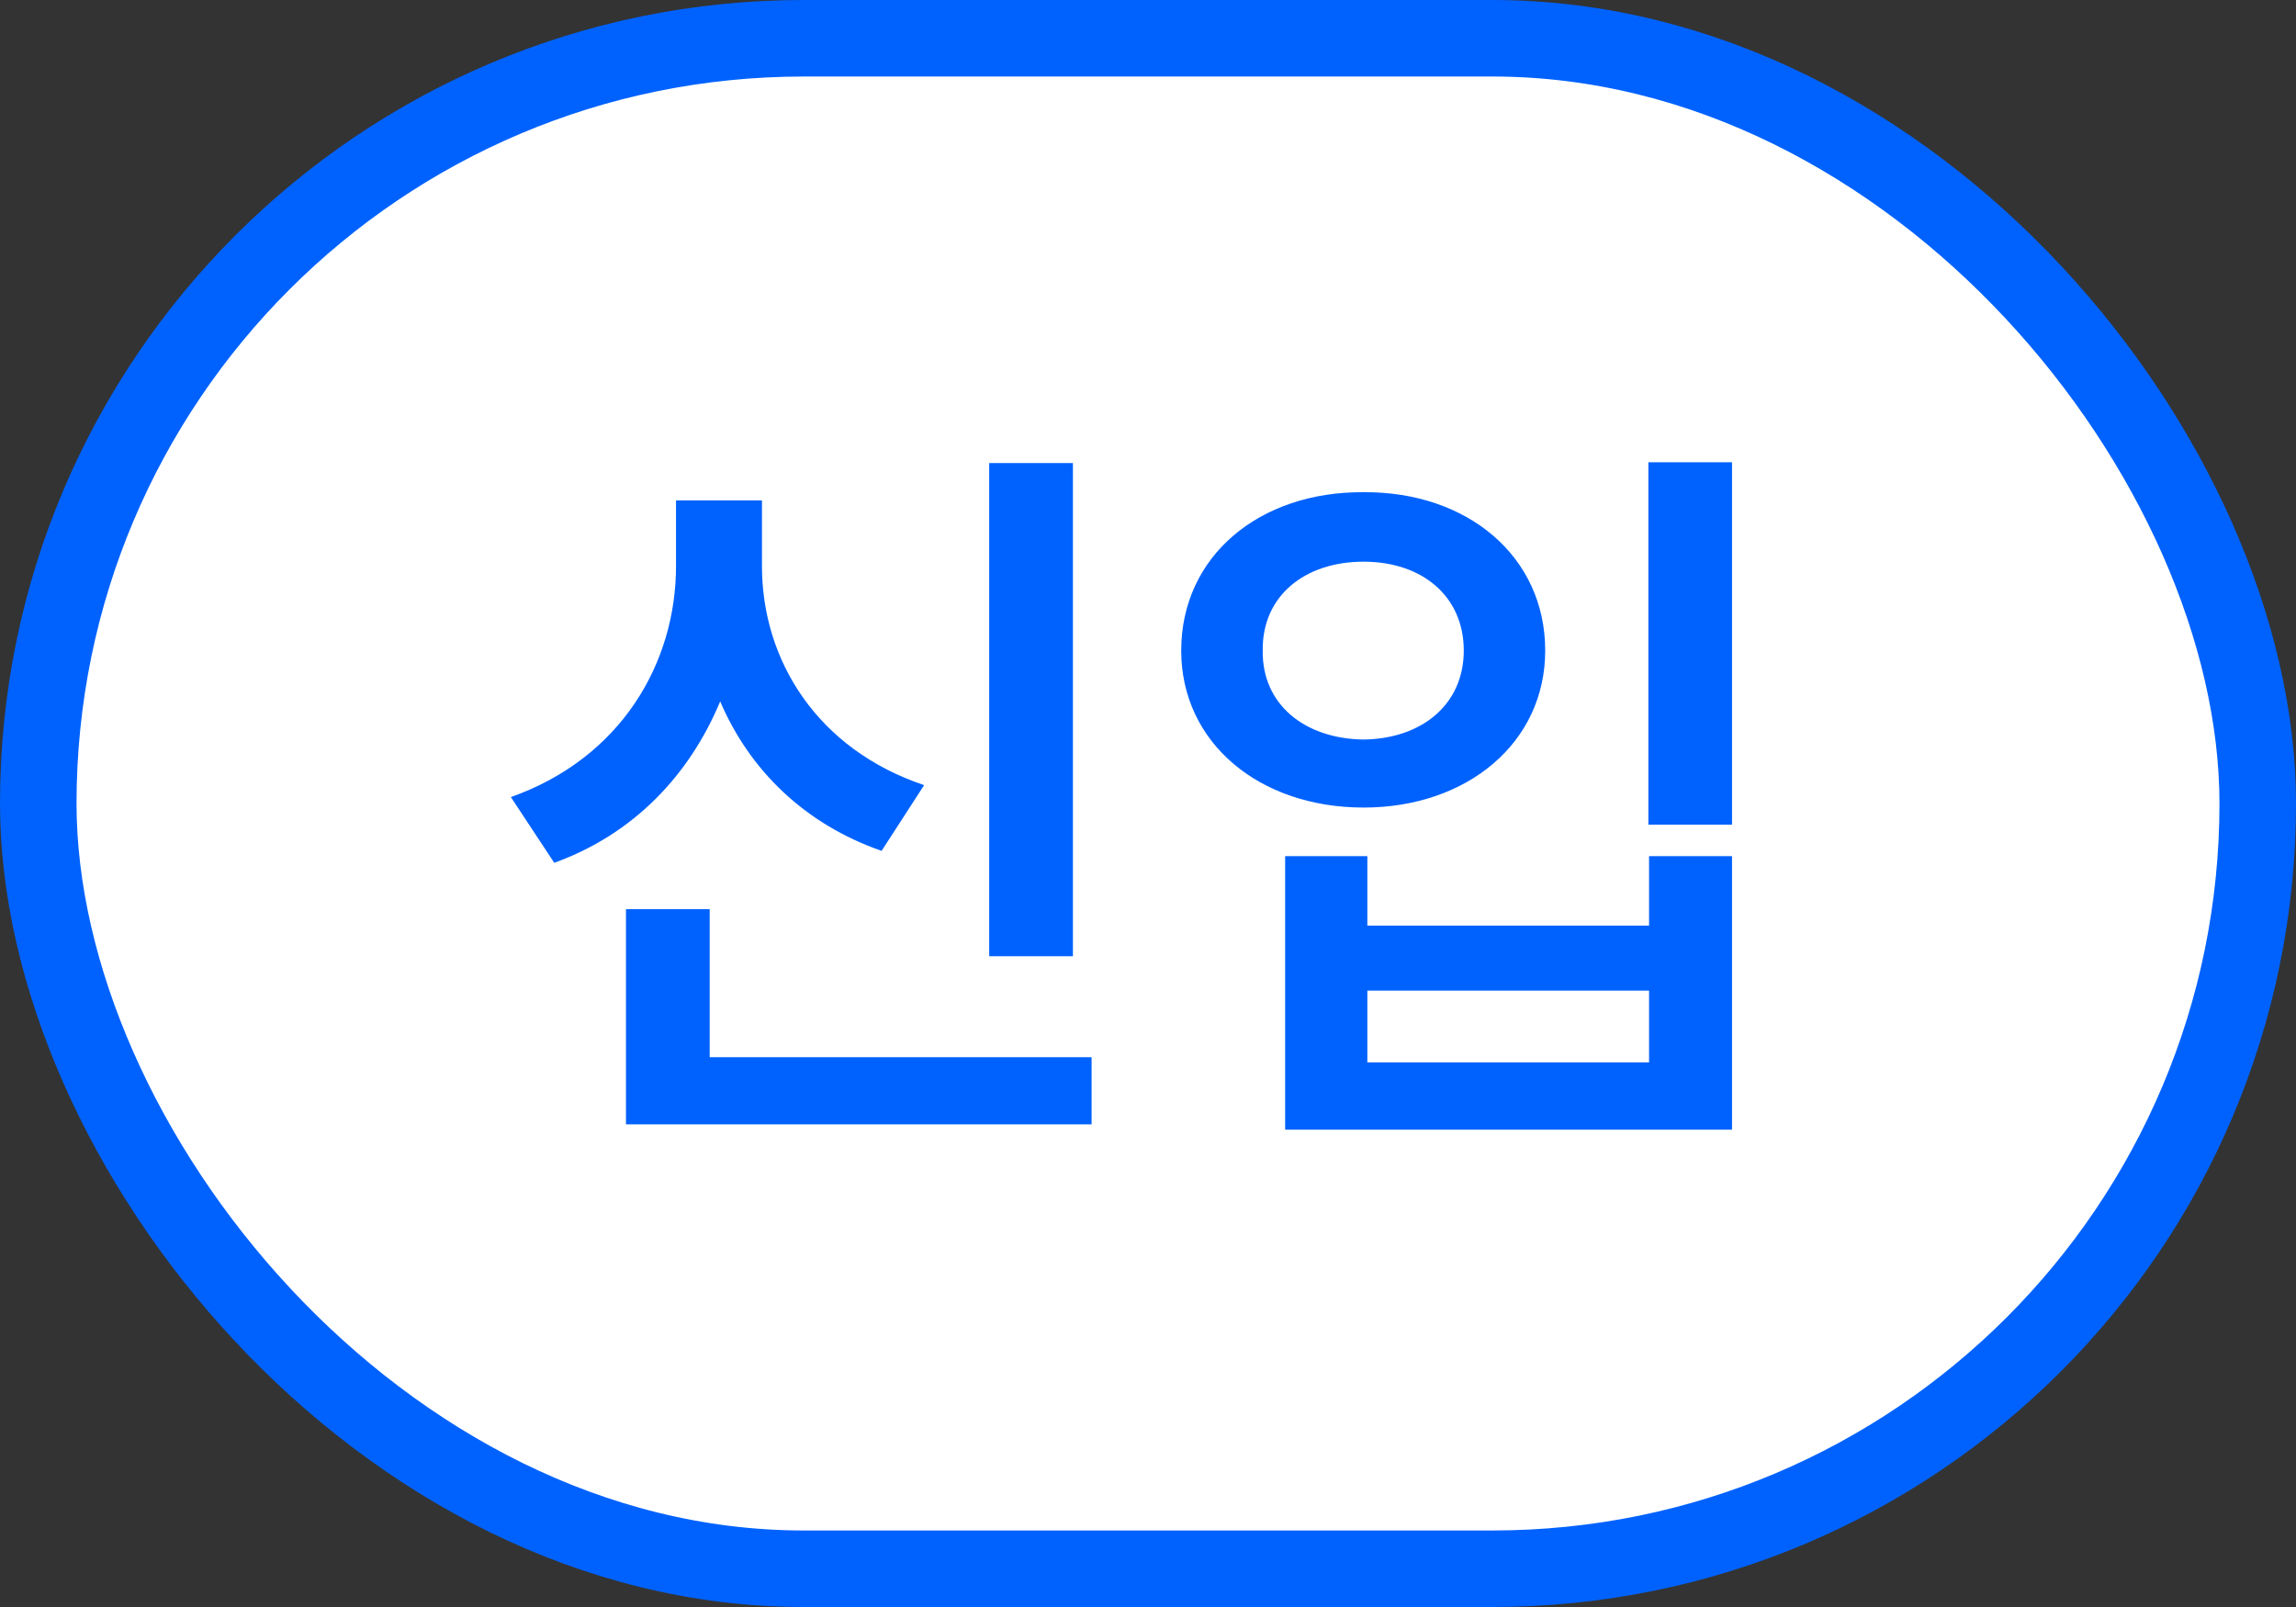 <svg width="30" height="21" viewBox="0 0 30 21" fill="none" xmlns="http://www.w3.org/2000/svg">
<rect x="0" y="0" width="30" height="21" fill="#333333" stroke="none"/>
<rect x="0.5" y="0.5" width="29" height="20" rx="10" fill="white"/>
<rect x="0.5" y="0.5" width="29" height="20" rx="10" stroke="#0062FE"/>
<path d="M14.019 6.051V12.496H12.925V6.051H14.019ZM14.263 13.815V14.693H8.179V11.881H9.273V13.815H14.263ZM9.956 7.398C9.956 8.629 10.679 9.791 12.075 10.26L11.519 11.119C10.513 10.768 9.795 10.065 9.41 9.166C9.009 10.128 8.282 10.899 7.242 11.275L6.675 10.416C8.111 9.908 8.833 8.668 8.833 7.398V6.539H9.956V7.398ZM22.631 6.041V10.777H21.538V6.041H22.631ZM17.866 11.188V12.096H21.547V11.188H22.631V14.762H16.792V11.188H17.866ZM17.866 13.883H21.547V12.945H17.866V13.883ZM17.817 6.432C19.174 6.422 20.19 7.271 20.19 8.502C20.19 9.703 19.174 10.553 17.817 10.553C16.45 10.553 15.434 9.703 15.434 8.502C15.434 7.271 16.45 6.422 17.817 6.432ZM17.817 7.34C17.046 7.34 16.489 7.789 16.499 8.502C16.489 9.205 17.046 9.654 17.817 9.664C18.579 9.654 19.126 9.205 19.126 8.502C19.126 7.789 18.579 7.34 17.817 7.34Z" fill="#0062FE"/>
</svg>
